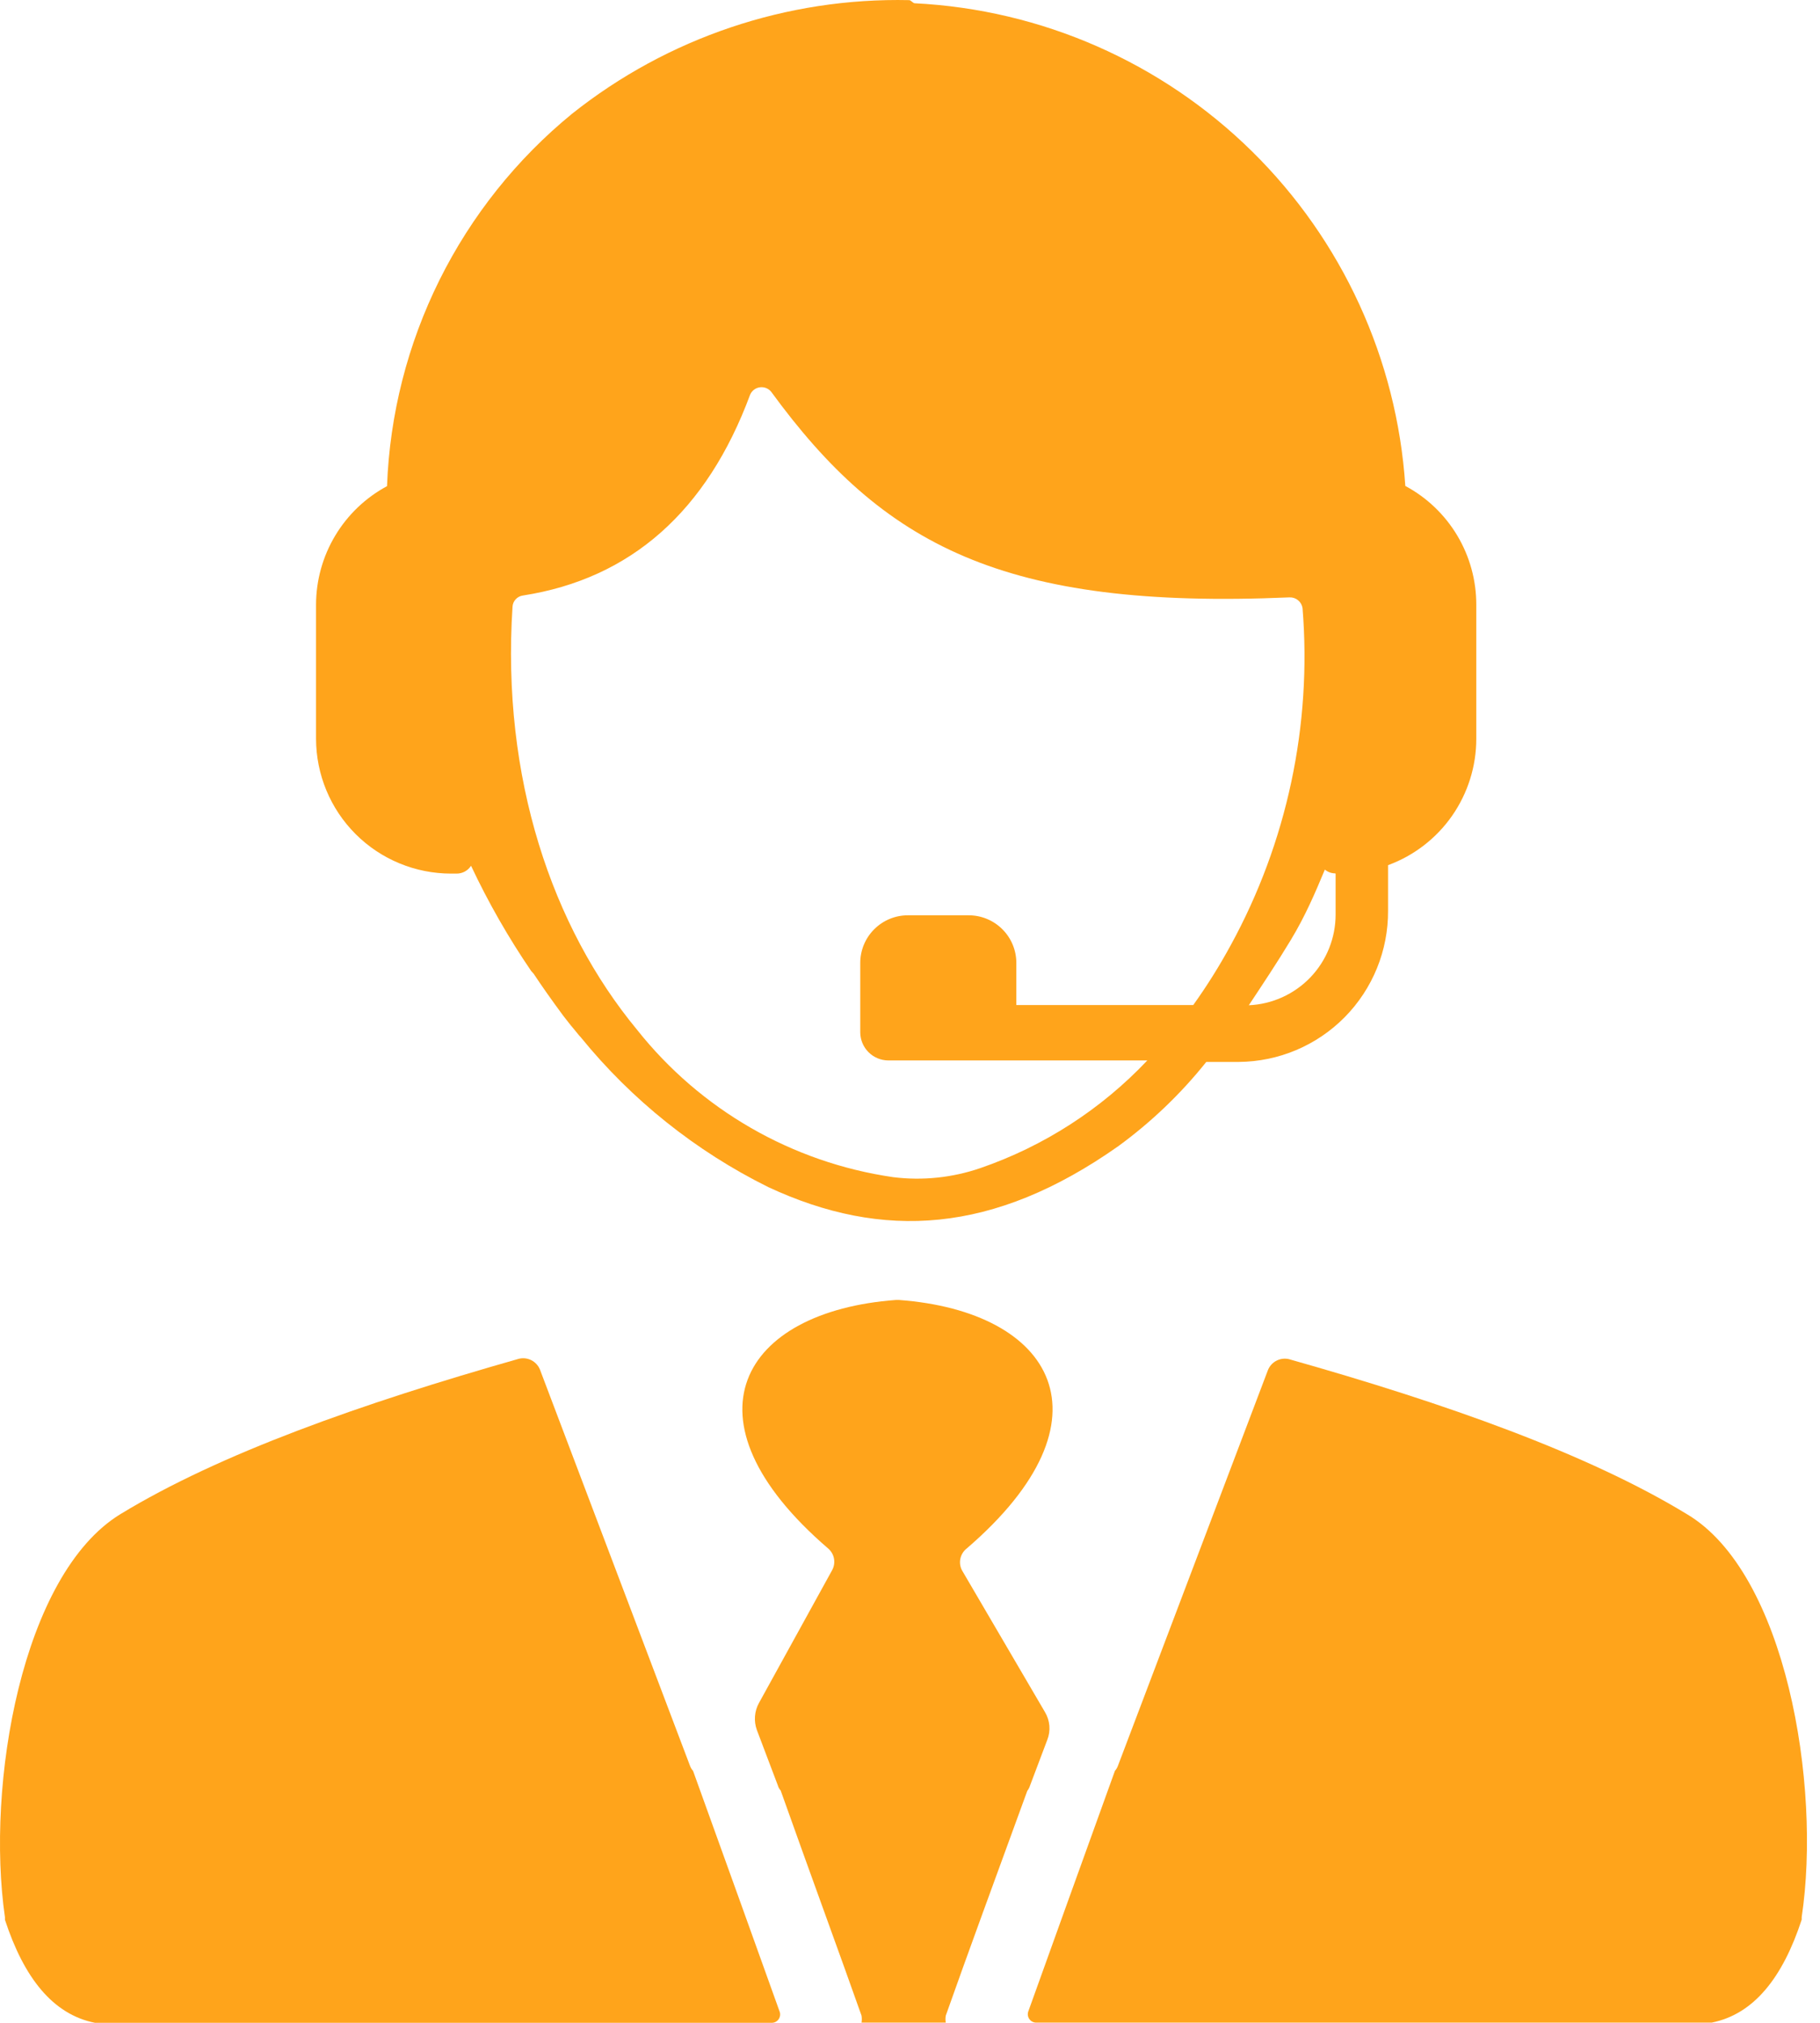 <svg width="54" height="60" viewBox="0 0 54 60" fill="none" xmlns="http://www.w3.org/2000/svg">
<path d="M13.383 25.912H13.545C13.63 25.913 13.715 25.892 13.79 25.852C13.866 25.811 13.93 25.752 13.976 25.68C14.488 26.768 15.085 27.812 15.763 28.805L15.832 28.88C16.063 29.23 16.357 29.648 16.713 30.13L16.938 30.417L16.976 30.461L17.176 30.705L17.232 30.767C18.746 32.629 20.643 34.144 22.793 35.21C26.186 36.791 29.48 36.603 33.179 33.998C34.157 33.284 35.035 32.444 35.791 31.498H36.754C37.936 31.49 39.066 31.013 39.897 30.172C40.728 29.33 41.191 28.194 41.184 27.012V25.662C41.952 25.38 42.615 24.869 43.083 24.199C43.551 23.528 43.802 22.73 43.802 21.912V17.938C43.803 17.215 43.608 16.505 43.237 15.884C42.866 15.264 42.334 14.755 41.696 14.414C41.447 10.658 39.827 7.126 37.144 4.486C34.461 1.847 30.901 0.285 27.143 0.097C27.086 0.097 27.03 0.004 26.974 0.004C23.35 -0.075 19.813 1.117 16.976 3.372C15.329 4.718 13.988 6.4 13.04 8.305C12.094 10.21 11.562 12.294 11.483 14.42C10.847 14.762 10.316 15.269 9.945 15.889C9.574 16.508 9.378 17.216 9.377 17.938V21.912C9.379 22.974 9.801 23.991 10.552 24.741C11.303 25.491 12.321 25.912 13.383 25.912ZM39.628 25.912V27.124C39.629 27.818 39.361 28.486 38.882 28.988C38.402 29.489 37.747 29.787 37.053 29.817C37.466 29.192 37.885 28.567 38.303 27.874C38.722 27.18 39.016 26.499 39.309 25.793C39.393 25.864 39.499 25.904 39.609 25.905L39.628 25.912ZM15.207 17.994C15.212 17.911 15.246 17.833 15.304 17.772C15.361 17.712 15.437 17.673 15.52 17.663C18.719 17.163 20.975 15.164 22.256 11.708C22.281 11.649 22.321 11.599 22.371 11.56C22.421 11.522 22.481 11.497 22.544 11.488C22.607 11.479 22.671 11.487 22.73 11.51C22.789 11.533 22.841 11.571 22.881 11.62C26.193 16.157 29.755 18.088 38.259 17.719C38.352 17.715 38.443 17.745 38.514 17.804C38.586 17.863 38.633 17.946 38.647 18.038C38.927 21.507 38.187 24.983 36.516 28.036C36.182 28.65 35.811 29.243 35.404 29.811H30.155V28.561C30.155 28.187 30.006 27.827 29.741 27.563C29.476 27.298 29.117 27.149 28.742 27.149H26.936C26.562 27.149 26.203 27.298 25.938 27.563C25.673 27.827 25.524 28.187 25.524 28.561V30.623C25.526 30.843 25.614 31.054 25.769 31.209C25.925 31.365 26.135 31.453 26.355 31.454H34.041C32.672 32.903 30.971 33.999 29.086 34.648C28.255 34.933 27.37 35.025 26.499 34.916C23.501 34.481 20.782 32.916 18.9 30.542C16.382 27.499 14.876 23.075 15.207 17.994Z" fill="#FFA41B"/>
<path d="M30.561 52.963L31.073 51.607C31.126 51.474 31.147 51.33 31.135 51.187C31.123 51.044 31.078 50.905 31.004 50.782L28.549 46.589C28.488 46.481 28.469 46.354 28.494 46.233C28.52 46.111 28.588 46.003 28.686 45.927C33.16 42.078 31.254 38.897 26.674 38.559H26.58C22.006 38.897 20.094 42.078 24.568 45.927C24.662 46.006 24.726 46.116 24.746 46.237C24.767 46.359 24.743 46.483 24.681 46.589L22.518 50.514C22.451 50.635 22.411 50.769 22.401 50.907C22.39 51.045 22.409 51.183 22.456 51.313L23.081 52.963C23.096 53.017 23.124 53.066 23.162 53.107C24.056 55.619 24.937 58.019 25.562 59.787C25.573 59.855 25.573 59.925 25.562 59.993H28.061C28.05 59.925 28.05 59.855 28.061 59.787C28.686 58.019 29.567 55.619 30.48 53.119C30.516 53.073 30.544 53.02 30.561 52.963Z" fill="#FFA41B"/>
<path d="M20.563 52.526C20.525 52.484 20.495 52.435 20.475 52.382L16.02 40.622C15.971 40.502 15.881 40.405 15.766 40.346C15.652 40.288 15.52 40.272 15.395 40.303C10.708 41.634 6.515 43.121 3.578 44.908C0.641 46.696 -0.421 52.951 0.147 56.869V56.944C0.71 58.662 1.566 59.75 2.816 59.999H2.947H22.881C22.921 60.002 22.961 59.995 22.998 59.979C23.034 59.963 23.067 59.938 23.092 59.907C23.117 59.875 23.134 59.839 23.142 59.799C23.15 59.76 23.148 59.719 23.137 59.681C22.487 57.869 21.556 55.275 20.563 52.526Z" fill="#FFA41B"/>
<path d="M50.045 44.908C47.108 43.121 42.915 41.634 38.247 40.315C38.122 40.285 37.99 40.3 37.876 40.359C37.761 40.417 37.671 40.515 37.622 40.634L33.167 52.382C33.147 52.435 33.117 52.484 33.08 52.526C32.086 55.275 31.155 57.869 30.505 59.675C30.494 59.713 30.492 59.754 30.5 59.793C30.508 59.832 30.525 59.869 30.55 59.9C30.575 59.932 30.608 59.956 30.644 59.973C30.681 59.989 30.721 59.996 30.761 59.993H50.658H50.789C52.039 59.743 52.895 58.656 53.457 56.938V56.863C54.045 52.951 52.989 46.646 50.045 44.908Z" fill="#FFA41B"/>
</svg>

